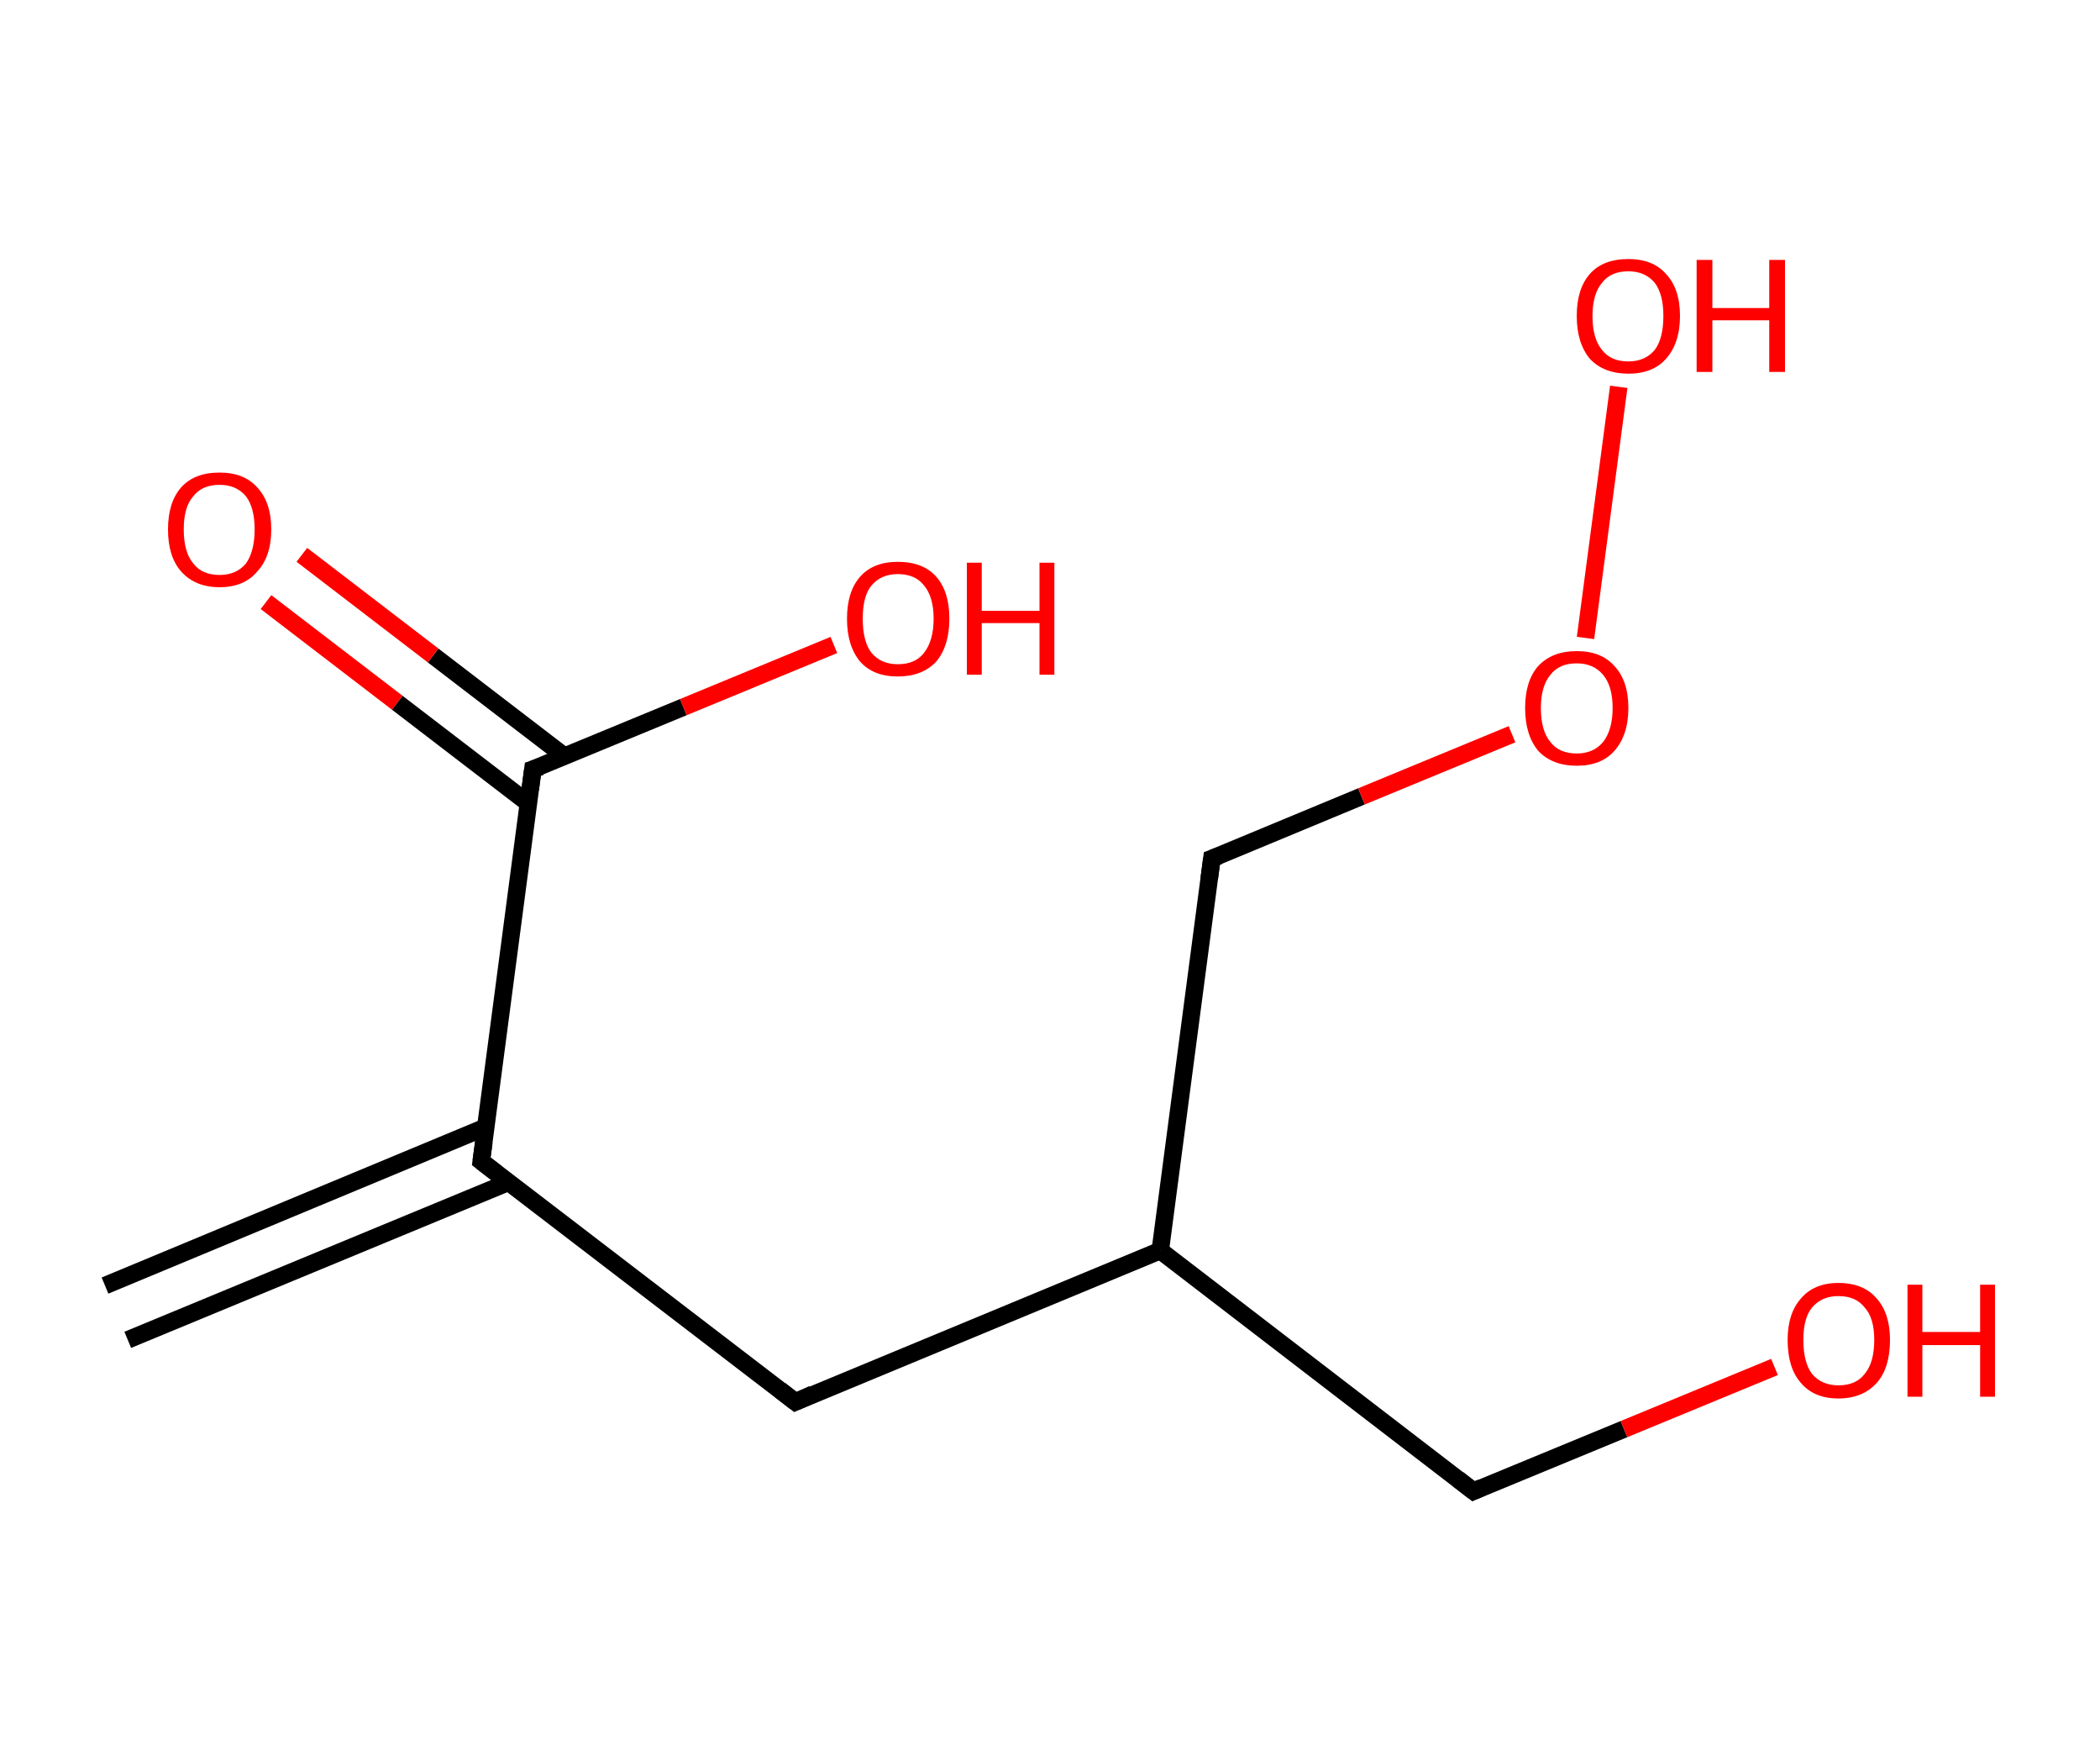 <?xml version='1.0' encoding='ASCII' standalone='yes'?>
<svg xmlns="http://www.w3.org/2000/svg" xmlns:rdkit="http://www.rdkit.org/xml" xmlns:xlink="http://www.w3.org/1999/xlink" version="1.1" baseProfile="full" xml:space="preserve" width="240px" height="200px" viewBox="0 0 240 200">
<!-- END OF HEADER -->
<rect style="opacity:1.0;fill:#FFFFFF;stroke:none" width="240.0" height="200.0" x="0.0" y="0.0"> </rect>
<path class="bond-0 atom-0 atom-1" d="M 12.0,146.9 L 55.5,128.8" style="fill:none;fill-rule:evenodd;stroke:#000000;stroke-width:2.0px;stroke-linecap:butt;stroke-linejoin:miter;stroke-opacity:1"/>
<path class="bond-0 atom-0 atom-1" d="M 14.6,153.1 L 58.1,135.1" style="fill:none;fill-rule:evenodd;stroke:#000000;stroke-width:2.0px;stroke-linecap:butt;stroke-linejoin:miter;stroke-opacity:1"/>
<path class="bond-1 atom-1 atom-2" d="M 55.0,132.7 L 90.9,160.2" style="fill:none;fill-rule:evenodd;stroke:#000000;stroke-width:2.0px;stroke-linecap:butt;stroke-linejoin:miter;stroke-opacity:1"/>
<path class="bond-2 atom-2 atom-3" d="M 90.9,160.2 L 132.6,142.9" style="fill:none;fill-rule:evenodd;stroke:#000000;stroke-width:2.0px;stroke-linecap:butt;stroke-linejoin:miter;stroke-opacity:1"/>
<path class="bond-3 atom-3 atom-4" d="M 132.6,142.9 L 168.4,170.4" style="fill:none;fill-rule:evenodd;stroke:#000000;stroke-width:2.0px;stroke-linecap:butt;stroke-linejoin:miter;stroke-opacity:1"/>
<path class="bond-4 atom-4 atom-5" d="M 168.4,170.4 L 185.6,163.3" style="fill:none;fill-rule:evenodd;stroke:#000000;stroke-width:2.0px;stroke-linecap:butt;stroke-linejoin:miter;stroke-opacity:1"/>
<path class="bond-4 atom-4 atom-5" d="M 185.6,163.3 L 202.8,156.2" style="fill:none;fill-rule:evenodd;stroke:#FF0000;stroke-width:2.0px;stroke-linecap:butt;stroke-linejoin:miter;stroke-opacity:1"/>
<path class="bond-5 atom-3 atom-6" d="M 132.6,142.9 L 138.5,98.1" style="fill:none;fill-rule:evenodd;stroke:#000000;stroke-width:2.0px;stroke-linecap:butt;stroke-linejoin:miter;stroke-opacity:1"/>
<path class="bond-6 atom-6 atom-7" d="M 138.5,98.1 L 155.6,91.0" style="fill:none;fill-rule:evenodd;stroke:#000000;stroke-width:2.0px;stroke-linecap:butt;stroke-linejoin:miter;stroke-opacity:1"/>
<path class="bond-6 atom-6 atom-7" d="M 155.6,91.0 L 172.8,83.9" style="fill:none;fill-rule:evenodd;stroke:#FF0000;stroke-width:2.0px;stroke-linecap:butt;stroke-linejoin:miter;stroke-opacity:1"/>
<path class="bond-7 atom-7 atom-8" d="M 181.2,72.9 L 185.0,44.2" style="fill:none;fill-rule:evenodd;stroke:#FF0000;stroke-width:2.0px;stroke-linecap:butt;stroke-linejoin:miter;stroke-opacity:1"/>
<path class="bond-8 atom-1 atom-9" d="M 55.0,132.7 L 60.9,87.9" style="fill:none;fill-rule:evenodd;stroke:#000000;stroke-width:2.0px;stroke-linecap:butt;stroke-linejoin:miter;stroke-opacity:1"/>
<path class="bond-9 atom-9 atom-10" d="M 64.5,86.4 L 49.5,74.9" style="fill:none;fill-rule:evenodd;stroke:#000000;stroke-width:2.0px;stroke-linecap:butt;stroke-linejoin:miter;stroke-opacity:1"/>
<path class="bond-9 atom-9 atom-10" d="M 49.5,74.9 L 34.5,63.4" style="fill:none;fill-rule:evenodd;stroke:#FF0000;stroke-width:2.0px;stroke-linecap:butt;stroke-linejoin:miter;stroke-opacity:1"/>
<path class="bond-9 atom-9 atom-10" d="M 60.4,91.8 L 45.4,80.3" style="fill:none;fill-rule:evenodd;stroke:#000000;stroke-width:2.0px;stroke-linecap:butt;stroke-linejoin:miter;stroke-opacity:1"/>
<path class="bond-9 atom-9 atom-10" d="M 45.4,80.3 L 30.4,68.8" style="fill:none;fill-rule:evenodd;stroke:#FF0000;stroke-width:2.0px;stroke-linecap:butt;stroke-linejoin:miter;stroke-opacity:1"/>
<path class="bond-10 atom-9 atom-11" d="M 60.9,87.9 L 78.1,80.8" style="fill:none;fill-rule:evenodd;stroke:#000000;stroke-width:2.0px;stroke-linecap:butt;stroke-linejoin:miter;stroke-opacity:1"/>
<path class="bond-10 atom-9 atom-11" d="M 78.1,80.8 L 95.3,73.7" style="fill:none;fill-rule:evenodd;stroke:#FF0000;stroke-width:2.0px;stroke-linecap:butt;stroke-linejoin:miter;stroke-opacity:1"/>
<path d="M 56.8,134.1 L 55.0,132.7 L 55.3,130.5" style="fill:none;stroke:#000000;stroke-width:2.0px;stroke-linecap:butt;stroke-linejoin:miter;stroke-opacity:1;"/>
<path d="M 89.1,158.8 L 90.9,160.2 L 92.9,159.3" style="fill:none;stroke:#000000;stroke-width:2.0px;stroke-linecap:butt;stroke-linejoin:miter;stroke-opacity:1;"/>
<path d="M 166.6,169.0 L 168.4,170.4 L 169.3,170.0" style="fill:none;stroke:#000000;stroke-width:2.0px;stroke-linecap:butt;stroke-linejoin:miter;stroke-opacity:1;"/>
<path d="M 138.2,100.4 L 138.5,98.1 L 139.3,97.8" style="fill:none;stroke:#000000;stroke-width:2.0px;stroke-linecap:butt;stroke-linejoin:miter;stroke-opacity:1;"/>
<path d="M 60.6,90.2 L 60.9,87.9 L 61.8,87.6" style="fill:none;stroke:#000000;stroke-width:2.0px;stroke-linecap:butt;stroke-linejoin:miter;stroke-opacity:1;"/>
<path class="atom-5" d="M 204.3 153.1 Q 204.3 150.1, 205.8 148.4 Q 207.3 146.6, 210.1 146.6 Q 213.0 146.6, 214.5 148.4 Q 216.0 150.1, 216.0 153.1 Q 216.0 156.3, 214.5 158.0 Q 212.9 159.8, 210.1 159.8 Q 207.3 159.8, 205.8 158.0 Q 204.3 156.3, 204.3 153.1 M 210.1 158.3 Q 212.1 158.3, 213.1 157.0 Q 214.2 155.7, 214.2 153.1 Q 214.2 150.6, 213.1 149.4 Q 212.1 148.1, 210.1 148.1 Q 208.2 148.1, 207.1 149.4 Q 206.1 150.6, 206.1 153.1 Q 206.1 155.7, 207.1 157.0 Q 208.2 158.3, 210.1 158.3 " fill="#FF0000"/>
<path class="atom-5" d="M 218.0 146.8 L 219.7 146.8 L 219.7 152.2 L 226.3 152.2 L 226.3 146.8 L 228.0 146.8 L 228.0 159.6 L 226.3 159.6 L 226.3 153.7 L 219.7 153.7 L 219.7 159.6 L 218.0 159.6 L 218.0 146.8 " fill="#FF0000"/>
<path class="atom-7" d="M 174.3 80.9 Q 174.3 77.8, 175.8 76.1 Q 177.4 74.4, 180.2 74.4 Q 183.0 74.4, 184.5 76.1 Q 186.1 77.8, 186.1 80.9 Q 186.1 84.0, 184.5 85.8 Q 183.0 87.5, 180.2 87.5 Q 177.4 87.5, 175.8 85.8 Q 174.3 84.0, 174.3 80.9 M 180.2 86.1 Q 182.1 86.1, 183.2 84.8 Q 184.3 83.4, 184.3 80.9 Q 184.3 78.4, 183.2 77.1 Q 182.1 75.8, 180.2 75.8 Q 178.2 75.8, 177.2 77.1 Q 176.1 78.4, 176.1 80.9 Q 176.1 83.5, 177.2 84.8 Q 178.2 86.1, 180.2 86.1 " fill="#FF0000"/>
<path class="atom-8" d="M 180.2 36.1 Q 180.2 33.0, 181.7 31.3 Q 183.2 29.6, 186.1 29.6 Q 188.9 29.6, 190.4 31.3 Q 192.0 33.0, 192.0 36.1 Q 192.0 39.2, 190.4 41.0 Q 188.9 42.7, 186.1 42.7 Q 183.3 42.7, 181.7 41.0 Q 180.2 39.2, 180.2 36.1 M 186.1 41.3 Q 188.0 41.3, 189.1 40.0 Q 190.1 38.7, 190.1 36.1 Q 190.1 33.6, 189.1 32.3 Q 188.0 31.0, 186.1 31.0 Q 184.1 31.0, 183.1 32.3 Q 182.0 33.6, 182.0 36.1 Q 182.0 38.7, 183.1 40.0 Q 184.1 41.3, 186.1 41.3 " fill="#FF0000"/>
<path class="atom-8" d="M 193.9 29.7 L 195.7 29.7 L 195.7 35.2 L 202.2 35.2 L 202.2 29.7 L 204.0 29.7 L 204.0 42.5 L 202.2 42.5 L 202.2 36.6 L 195.7 36.6 L 195.7 42.5 L 193.9 42.5 L 193.9 29.7 " fill="#FF0000"/>
<path class="atom-10" d="M 19.2 60.5 Q 19.2 57.4, 20.7 55.7 Q 22.2 54.0, 25.1 54.0 Q 27.9 54.0, 29.4 55.7 Q 31.0 57.4, 31.0 60.5 Q 31.0 63.6, 29.4 65.3 Q 27.9 67.1, 25.1 67.1 Q 22.3 67.1, 20.7 65.3 Q 19.2 63.6, 19.2 60.5 M 25.1 65.7 Q 27.0 65.7, 28.1 64.4 Q 29.1 63.0, 29.1 60.5 Q 29.1 58.0, 28.1 56.7 Q 27.0 55.4, 25.1 55.4 Q 23.1 55.4, 22.1 56.7 Q 21.0 57.9, 21.0 60.5 Q 21.0 63.1, 22.1 64.4 Q 23.1 65.7, 25.1 65.7 " fill="#FF0000"/>
<path class="atom-11" d="M 96.8 70.7 Q 96.8 67.6, 98.3 65.9 Q 99.8 64.2, 102.6 64.2 Q 105.5 64.2, 107.0 65.9 Q 108.5 67.6, 108.5 70.7 Q 108.5 73.8, 107.0 75.6 Q 105.4 77.3, 102.6 77.3 Q 99.8 77.3, 98.3 75.6 Q 96.8 73.8, 96.8 70.7 M 102.6 75.9 Q 104.6 75.9, 105.6 74.6 Q 106.7 73.2, 106.7 70.7 Q 106.7 68.2, 105.6 66.9 Q 104.6 65.6, 102.6 65.6 Q 100.7 65.6, 99.6 66.9 Q 98.6 68.1, 98.6 70.7 Q 98.6 73.3, 99.6 74.6 Q 100.7 75.9, 102.6 75.9 " fill="#FF0000"/>
<path class="atom-11" d="M 110.5 64.3 L 112.2 64.3 L 112.2 69.8 L 118.8 69.8 L 118.8 64.3 L 120.5 64.3 L 120.5 77.1 L 118.8 77.1 L 118.8 71.2 L 112.2 71.2 L 112.2 77.1 L 110.5 77.1 L 110.5 64.3 " fill="#FF0000"/>
</svg>
